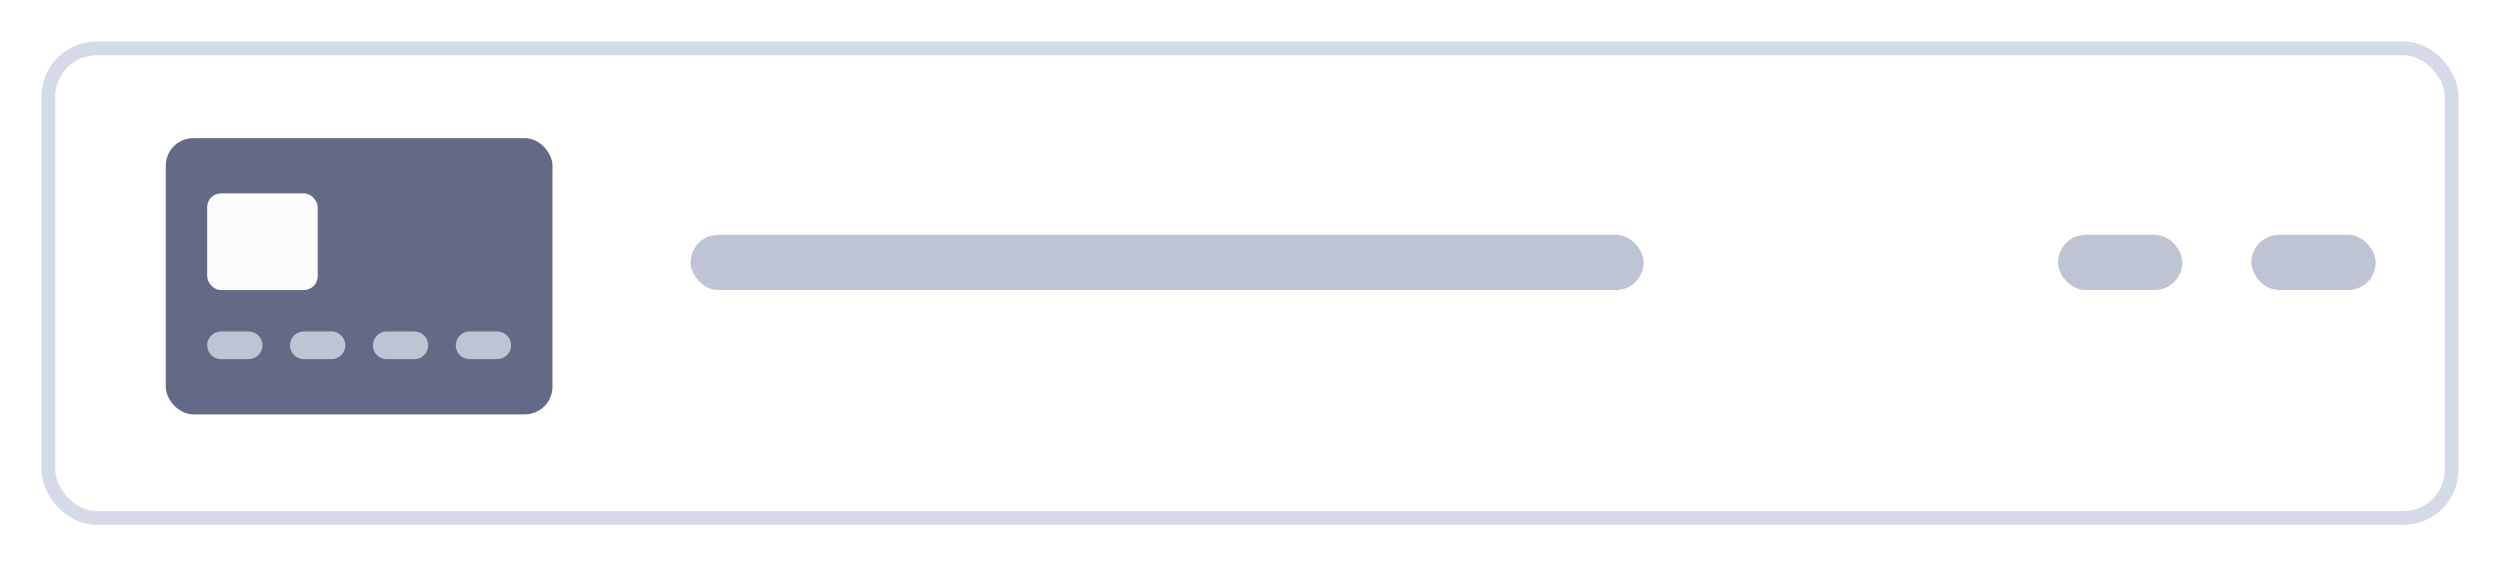 <svg xmlns="http://www.w3.org/2000/svg" xmlns:xlink="http://www.w3.org/1999/xlink" width="181" height="41" viewBox="0 0 181 41">
  <defs>
    <filter id="Rectangle_50" x="0" y="0" width="181" height="41" filterUnits="userSpaceOnUse">
      <feOffset dy="1" input="SourceAlpha"/>
      <feGaussianBlur stdDeviation="1" result="blur"/>
      <feFlood flood-color="#3f3f44" flood-opacity="0.098"/>
      <feComposite operator="in" in2="blur"/>
      <feComposite in="SourceGraphic"/>
    </filter>
  </defs>
  <g id="Group_7364" data-name="Group 7364" transform="translate(-767 -1053)">
    <g transform="matrix(1, 0, 0, 1, 767, 1053)" filter="url(#Rectangle_50)">
      <g id="Rectangle_50-2" data-name="Rectangle 50" transform="translate(3 2)" fill="#fff" stroke="#d5dae8" stroke-width="1">
        <rect width="175" height="35" rx="4" stroke="none"/>
        <rect x="0.5" y="0.5" width="174" height="34" rx="3.5" fill="none"/>
      </g>
    </g>
    <g id="Group_4910" data-name="Group 4910" transform="translate(765 1028)">
      <rect id="Rectangle_674" data-name="Rectangle 674" width="28" height="20" rx="2" transform="translate(14 35)" fill="#646a86"/>
      <rect id="Rectangle_675" data-name="Rectangle 675" width="8" height="7" rx="1" transform="translate(17 39)" fill="#fcfcfe"/>
      <g id="Group_4911" data-name="Group 4911">
        <line id="Line_758" data-name="Line 758" x2="2" transform="translate(18 50)" fill="none" stroke="#bfc4d5" stroke-linecap="round" stroke-width="2"/>
        <line id="Line_759" data-name="Line 759" x2="2" transform="translate(24 50)" fill="none" stroke="#bfc4d5" stroke-linecap="round" stroke-width="2"/>
        <line id="Line_760" data-name="Line 760" x2="2" transform="translate(30 50)" fill="none" stroke="#bfc4d5" stroke-linecap="round" stroke-width="2"/>
        <line id="Line_761" data-name="Line 761" x2="2" transform="translate(36 50)" fill="none" stroke="#bfc4d5" stroke-linecap="round" stroke-width="2"/>
      </g>
    </g>
    <rect id="Rectangle_3104" data-name="Rectangle 3104" width="69" height="4" rx="2" transform="translate(817 1070)" fill="#bfc4d5"/>
    <rect id="Rectangle_3105" data-name="Rectangle 3105" width="9" height="4" rx="2" transform="translate(930 1070)" fill="#bfc4d5"/>
    <rect id="Rectangle_3106" data-name="Rectangle 3106" width="9" height="4" rx="2" transform="translate(916 1070)" fill="#bfc4d5"/>
  </g>
</svg>
